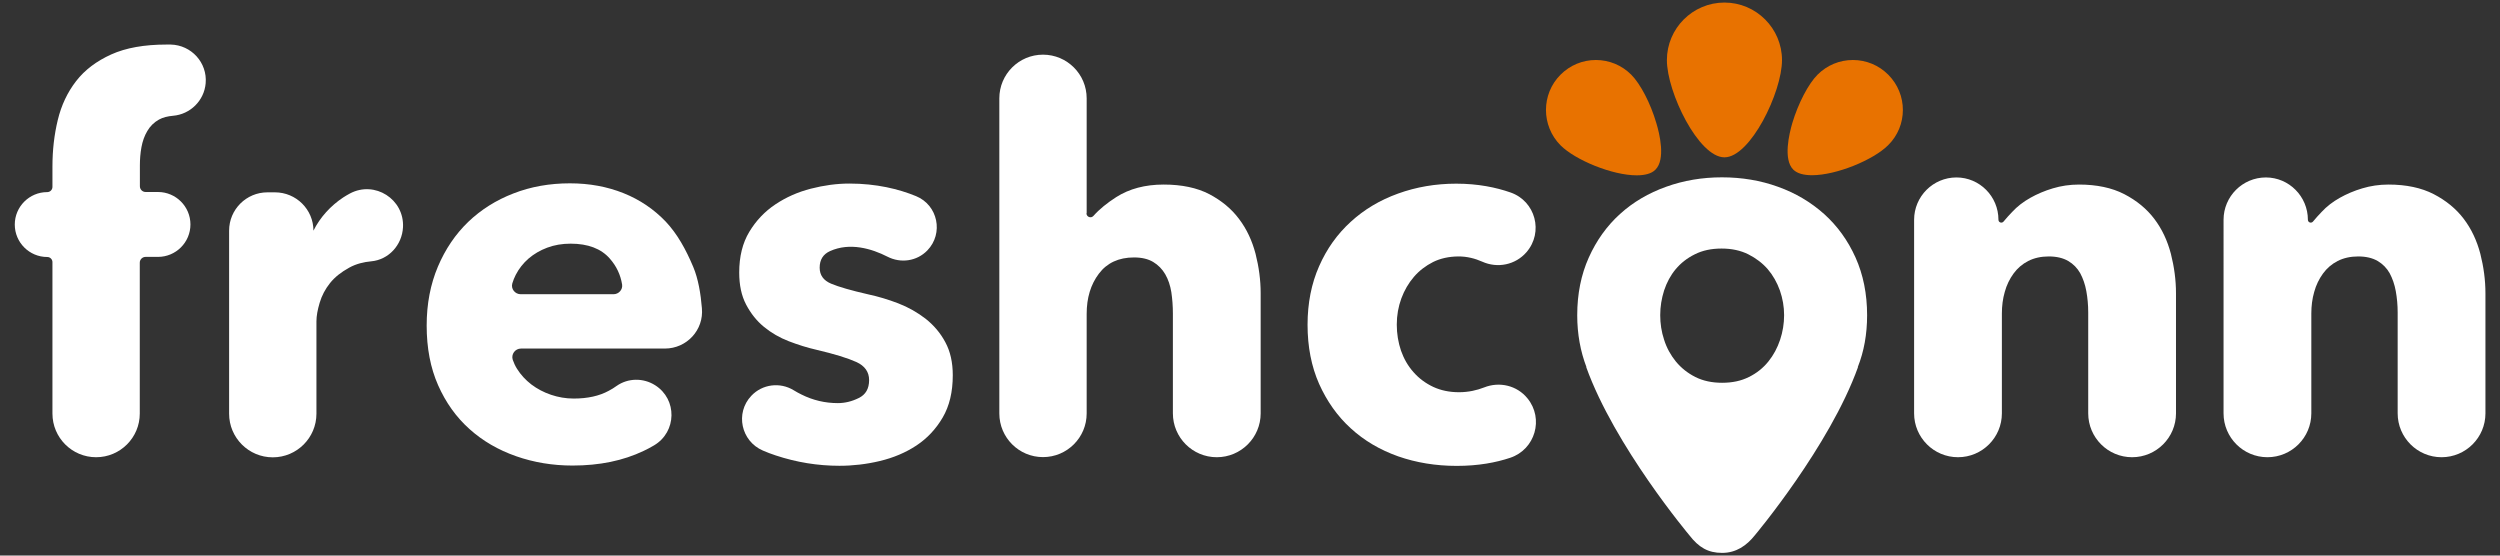 <?xml version="1.0" encoding="utf-8"?>
<!-- Generator: Adobe Illustrator 23.0.1, SVG Export Plug-In . SVG Version: 6.00 Build 0)  -->
<svg version="1.1" id="Layer_1" xmlns="http://www.w3.org/2000/svg" xmlns:xlink="http://www.w3.org/1999/xlink" x="0px" y="0px"
	 viewBox="0 0 225 50" style="enable-background:new 0 0 225 50;" xml:space="preserve">
<rect x="0" y="0" width="225" height="50" fill="#333333" stroke="none"/>
<style type="text/css">
	.st0{fill:#FFFFFF;}
	.st1{fill:#E87200;}
</style>
<g>
	<path class="st0" d="M18.51,7.49c-0.13,1.56-1.38,2.8-2.94,2.93c-0.46,0.04-0.9,0.14-1.26,0.34c-0.45,0.25-0.8,0.6-1.05,1.03
		c-0.26,0.43-0.43,0.92-0.53,1.46c-0.1,0.54-0.14,1.09-0.14,1.63v1.88c0,0.29,0.23,0.52,0.52,0.52h1.11c1.61,0,2.92,1.31,2.92,2.92
		v0c0,1.61-1.31,2.92-2.92,2.92H13.1c-0.28,0-0.52,0.23-0.52,0.52v13.58c0,2.17-1.76,3.93-3.93,3.93h0c-2.17,0-3.93-1.76-3.93-3.93
		V23.59c0-0.25-0.21-0.46-0.46-0.46H4.25c-1.61,0-2.92-1.31-2.92-2.92v0c0-1.61,1.31-2.92,2.92-2.92l0,0c0.26,0,0.47-0.21,0.47-0.47
		v-1.83c0-1.47,0.16-2.87,0.48-4.19c0.32-1.33,0.87-2.49,1.65-3.5c0.78-1.01,1.84-1.8,3.16-2.4C11.34,4.3,13,4.01,14.98,4.01
		c0.13,0,0.25,0,0.38,0C17.22,4.05,18.67,5.64,18.51,7.49L18.51,7.49z"/>
	<path class="st0" d="M28.21,20.76c0.61-1.22,1.55-2.24,2.68-2.99c0.2-0.13,0.41-0.25,0.61-0.36c2.23-1.18,4.9,0.52,4.77,3.04v0
		c-0.08,1.59-1.28,2.93-2.87,3.07c-0.65,0.06-1.34,0.22-1.97,0.57c-0.71,0.39-1.29,0.84-1.73,1.39c-0.43,0.54-0.74,1.13-0.93,1.77
		c-0.19,0.64-0.29,1.19-0.29,1.67v8.31c0,2.17-1.76,3.93-3.93,3.93h0c-2.17,0-3.93-1.76-3.93-3.93V20.76c0-1.91,1.55-3.45,3.45-3.45
		h0.67C26.66,17.31,28.21,18.86,28.21,20.76L28.21,20.76z"/>
	<path class="st0" d="M59.84,31.37l-12.95,0c-0.53,0-0.91,0.52-0.74,1.02c0.1,0.28,0.22,0.55,0.38,0.8
		c0.34,0.54,0.77,1.01,1.29,1.41c0.53,0.4,1.12,0.71,1.77,0.93c0.65,0.22,1.33,0.34,2.04,0.34c1.25,0,2.3-0.23,3.16-0.7
		c0.25-0.13,0.49-0.28,0.71-0.44c1.03-0.72,2.4-0.73,3.46-0.06l0,0c2.01,1.27,1.95,4.2-0.09,5.41c-0.3,0.18-0.62,0.35-0.94,0.5
		c-1.84,0.88-3.97,1.32-6.4,1.32c-1.79,0-3.48-0.28-5.08-0.84c-1.6-0.56-3-1.37-4.19-2.44c-1.2-1.07-2.14-2.39-2.83-3.95
		c-0.69-1.56-1.03-3.35-1.03-5.37c0-1.95,0.34-3.71,1.01-5.3c0.67-1.58,1.58-2.92,2.73-4.03c1.15-1.1,2.51-1.96,4.07-2.56
		c1.56-0.61,3.26-0.91,5.08-0.91c1.76,0,3.37,0.3,4.84,0.89c1.47,0.59,2.73,1.45,3.79,2.56c1.05,1.12,1.81,2.5,2.47,4.07
		c0.45,1.06,0.68,2.44,0.78,3.71C63.36,29.7,61.8,31.37,59.84,31.37z M55.22,26.48c0.46,0,0.84-0.41,0.77-0.87
		c-0.14-0.88-0.51-1.66-1.11-2.34c-0.78-0.89-1.96-1.34-3.52-1.34c-0.77,0-1.47,0.12-2.11,0.36c-0.64,0.24-1.2,0.57-1.68,0.98
		c-0.48,0.42-0.86,0.9-1.15,1.46c-0.13,0.25-0.23,0.51-0.31,0.77c-0.15,0.49,0.24,0.98,0.75,0.98L55.22,26.48z"/>
	<path class="st0" d="M83.46,22.54c-0.94,0.97-2.39,1.18-3.59,0.56c-1.41-0.72-3.38-1.31-5.17-0.5c-0.62,0.28-0.93,0.78-0.93,1.49
		c0,0.67,0.34,1.15,1.03,1.44c0.69,0.29,1.8,0.61,3.33,0.96c0.89,0.19,1.8,0.46,2.71,0.81c0.91,0.35,1.73,0.82,2.47,1.39
		c0.73,0.58,1.33,1.28,1.77,2.11c0.45,0.83,0.67,1.82,0.67,2.97c0,1.5-0.3,2.77-0.91,3.81c-0.61,1.04-1.4,1.88-2.37,2.52
		c-0.97,0.64-2.07,1.1-3.28,1.39c-1.21,0.29-2.43,0.43-3.64,0.43c-1.95,0-3.86-0.31-5.73-0.93c-0.4-0.13-0.79-0.28-1.16-0.44
		c-1.97-0.85-2.51-3.38-1.04-4.93l0,0c0.99-1.05,2.58-1.25,3.81-0.5c0.23,0.14,0.46,0.27,0.71,0.39c1.02,0.51,2.11,0.77,3.26,0.77
		c0.64,0,1.27-0.15,1.89-0.46c0.62-0.3,0.93-0.84,0.93-1.61c0-0.73-0.38-1.28-1.15-1.63c-0.77-0.35-1.97-0.72-3.59-1.1
		c-0.83-0.19-1.66-0.45-2.49-0.77c-0.83-0.32-1.57-0.75-2.23-1.29c-0.66-0.54-1.19-1.21-1.61-2.01c-0.42-0.8-0.62-1.76-0.62-2.88
		c0-1.44,0.3-2.66,0.91-3.67c0.61-1.01,1.39-1.83,2.35-2.47c0.96-0.64,2.02-1.11,3.19-1.41c1.17-0.3,2.32-0.46,3.47-0.46
		c2.43,0,4.43,0.49,5.99,1.13C84.42,18.46,84.94,21.01,83.46,22.54L83.46,22.54z"/>
	<path class="st0" d="M97.78,19.19c0,0.34,0.41,0.49,0.63,0.24c0.54-0.61,1.24-1.17,2.05-1.69c1.18-0.75,2.6-1.13,4.27-1.13
		c1.63,0,3,0.29,4.1,0.86c1.1,0.58,2,1.32,2.68,2.23c0.69,0.91,1.18,1.96,1.49,3.14c0.3,1.18,0.46,2.37,0.46,3.55V37.2
		c0,2.18-1.77,3.95-3.95,3.95h0c-2.18,0-3.95-1.77-3.95-3.95v-8.99c0-0.67-0.05-1.31-0.14-1.92c-0.1-0.61-0.28-1.14-0.55-1.61
		c-0.27-0.46-0.63-0.83-1.08-1.1c-0.45-0.27-1.02-0.41-1.73-0.41c-1.37,0-2.43,0.49-3.16,1.46c-0.74,0.98-1.1,2.18-1.1,3.62v8.96
		c0,2.17-1.76,3.93-3.93,3.93h0c-2.17,0-3.93-1.76-3.93-3.93V8.85c0-2.17,1.76-3.93,3.93-3.93h0c2.17,0,3.93,1.76,3.93,3.93V19.19z"
		/>
	<path class="st0" d="M137.38,22.7c-0.99,1.14-2.6,1.47-3.98,0.85c-0.63-0.28-1.37-0.48-2.17-0.47c-0.83,0.01-1.58,0.17-2.25,0.5
		c-0.67,0.34-1.25,0.78-1.73,1.34c-0.48,0.56-0.86,1.21-1.13,1.94c-0.27,0.74-0.41,1.52-0.41,2.35c0,0.83,0.13,1.61,0.38,2.35
		c0.26,0.74,0.63,1.38,1.13,1.94c0.49,0.56,1.09,1,1.77,1.32c0.69,0.32,1.46,0.48,2.32,0.48c0.86,0,1.62-0.18,2.26-0.43
		c1.38-0.55,2.96-0.18,3.9,0.98v0c1.5,1.83,0.7,4.6-1.55,5.35c-1.28,0.43-2.87,0.73-4.81,0.73c-1.89,0-3.65-0.29-5.28-0.86
		c-1.63-0.58-3.05-1.41-4.26-2.52c-1.21-1.1-2.15-2.44-2.85-4c-0.69-1.56-1.04-3.34-1.04-5.32c0-1.95,0.35-3.71,1.04-5.27
		c0.69-1.57,1.64-2.9,2.85-4c1.2-1.1,2.62-1.95,4.26-2.54c1.63-0.59,3.38-0.89,5.23-0.89c1.97,0,3.59,0.34,4.88,0.79
		C138.2,18.1,138.94,20.9,137.38,22.7L137.38,22.7z"/>
	<path class="st0" d="M179.86,19.78c0,0.24,0.3,0.35,0.46,0.16c0.23-0.29,0.5-0.57,0.77-0.86c0.46-0.5,1.01-0.92,1.63-1.27
		c0.62-0.35,1.3-0.64,2.04-0.86c0.73-0.22,1.52-0.34,2.35-0.34c1.6,0,2.96,0.29,4.07,0.86c1.12,0.58,2.02,1.32,2.71,2.23
		c0.69,0.91,1.18,1.96,1.49,3.14c0.3,1.18,0.46,2.37,0.46,3.55V37.2c0,2.18-1.77,3.95-3.95,3.95h0c-2.18,0-3.95-1.77-3.95-3.95
		v-9.08c0-0.67-0.06-1.31-0.17-1.92c-0.11-0.61-0.3-1.14-0.55-1.61c-0.26-0.46-0.62-0.83-1.08-1.1c-0.46-0.27-1.05-0.41-1.75-0.41
		c-0.7,0-1.32,0.14-1.85,0.41c-0.53,0.27-0.97,0.65-1.32,1.13c-0.35,0.48-0.62,1.03-0.79,1.65c-0.18,0.62-0.26,1.27-0.26,1.94v8.99
		c0,2.18-1.77,3.95-3.95,3.95l0,0c-2.18,0-3.95-1.77-3.95-3.95V19.78c0-2.1,1.71-3.81,3.81-3.81l0,0
		C178.16,15.97,179.86,17.67,179.86,19.78L179.86,19.78z"/>
	<path class="st0" d="M168.04,28.37c0-1.92-0.35-3.65-1.04-5.19c-0.69-1.54-1.64-2.85-2.83-3.92c-1.2-1.07-2.58-1.89-4.15-2.45
		c-1.57-0.57-3.26-0.85-5.05-0.85c-1.76,0-3.44,0.28-5.02,0.85c-1.59,0.57-2.97,1.38-4.15,2.45c-1.18,1.07-2.12,2.38-2.81,3.92
		c-0.69,1.54-1.04,3.27-1.04,5.19c0,1.7,0.29,3.25,0.83,4.67l-0.02,0c2.56,7.13,9.28,15.13,9.28,15.13c0.85,1.1,1.69,1.59,2.95,1.59
		c1.26,0,2.2-0.65,2.95-1.59c0,0,6.72-8,9.28-15.13l-0.02,0C167.76,31.63,168.04,30.08,168.04,28.37z M160.21,30.58
		c-0.24,0.72-0.59,1.38-1.06,1.96c-0.47,0.58-1.05,1.05-1.75,1.39c-0.69,0.35-1.49,0.52-2.41,0.52c-0.91,0-1.71-0.17-2.41-0.52
		c-0.69-0.35-1.27-0.81-1.75-1.39c-0.47-0.58-0.83-1.23-1.06-1.96c-0.24-0.72-0.35-1.46-0.35-2.22c0-0.76,0.12-1.49,0.35-2.22
		c0.24-0.72,0.58-1.36,1.04-1.91c0.46-0.55,1.03-1,1.72-1.34c0.69-0.35,1.49-0.52,2.41-0.52c0.91,0,1.71,0.17,2.41,0.52
		c0.69,0.35,1.27,0.79,1.75,1.34c0.47,0.55,0.83,1.19,1.09,1.91c0.25,0.72,0.38,1.46,0.38,2.22
		C160.57,29.12,160.45,29.86,160.21,30.58z"/>
	<path class="st0" d="M207.71,19.78c0,0.24,0.3,0.35,0.46,0.16c0.23-0.29,0.5-0.57,0.77-0.86c0.46-0.5,1.01-0.92,1.63-1.27
		c0.62-0.35,1.3-0.64,2.04-0.86c0.73-0.22,1.52-0.34,2.35-0.34c1.6,0,2.96,0.29,4.07,0.86c1.12,0.58,2.02,1.32,2.71,2.23
		c0.69,0.91,1.18,1.96,1.49,3.14c0.3,1.18,0.46,2.37,0.46,3.55V37.2c0,2.18-1.77,3.95-3.95,3.95h0c-2.18,0-3.95-1.77-3.95-3.95
		v-9.08c0-0.67-0.06-1.31-0.17-1.92c-0.11-0.61-0.3-1.14-0.55-1.61c-0.26-0.46-0.62-0.83-1.08-1.1c-0.46-0.27-1.05-0.41-1.75-0.41
		c-0.7,0-1.32,0.14-1.85,0.41c-0.53,0.27-0.97,0.65-1.32,1.13c-0.35,0.48-0.62,1.03-0.79,1.65c-0.18,0.62-0.26,1.27-0.26,1.94v8.99
		c0,2.18-1.77,3.95-3.95,3.95l0,0c-2.18,0-3.95-1.77-3.95-3.95V19.78c0-2.1,1.71-3.81,3.81-3.81h0
		C206,15.97,207.71,17.67,207.71,19.78L207.71,19.78z"/>
	<path class="st1" d="M155.2,0.23c-2.86,0-5.18,2.33-5.18,5.18c0,2.89,2.85,8.75,5.18,8.75c2.33,0,5.18-5.86,5.18-8.75
		C160.38,2.56,158.06,0.23,155.2,0.23z"/>
	<path class="st1" d="M146.81,6.72c-0.85-0.85-1.98-1.32-3.18-1.32c-1.2,0-2.33,0.47-3.18,1.32c-1.75,1.75-1.75,4.6,0,6.36
		c1.33,1.33,4.66,2.7,6.85,2.7c0.73,0,1.34-0.15,1.69-0.51c0.93-0.93,0.37-3.24,0.08-4.19C148.55,9.3,147.64,7.55,146.81,6.72z"/>
	<path class="st1" d="M169.94,6.72c-0.85-0.85-1.98-1.32-3.18-1.32c-1.2,0-2.33,0.47-3.18,1.32c-0.83,0.83-1.74,2.58-2.27,4.35
		c-0.28,0.95-0.84,3.27,0.08,4.19c0.36,0.36,0.96,0.51,1.69,0.51c2.19,0,5.52-1.37,6.85-2.7C171.7,11.33,171.7,8.48,169.94,6.72z"/>
</g>
</svg>
